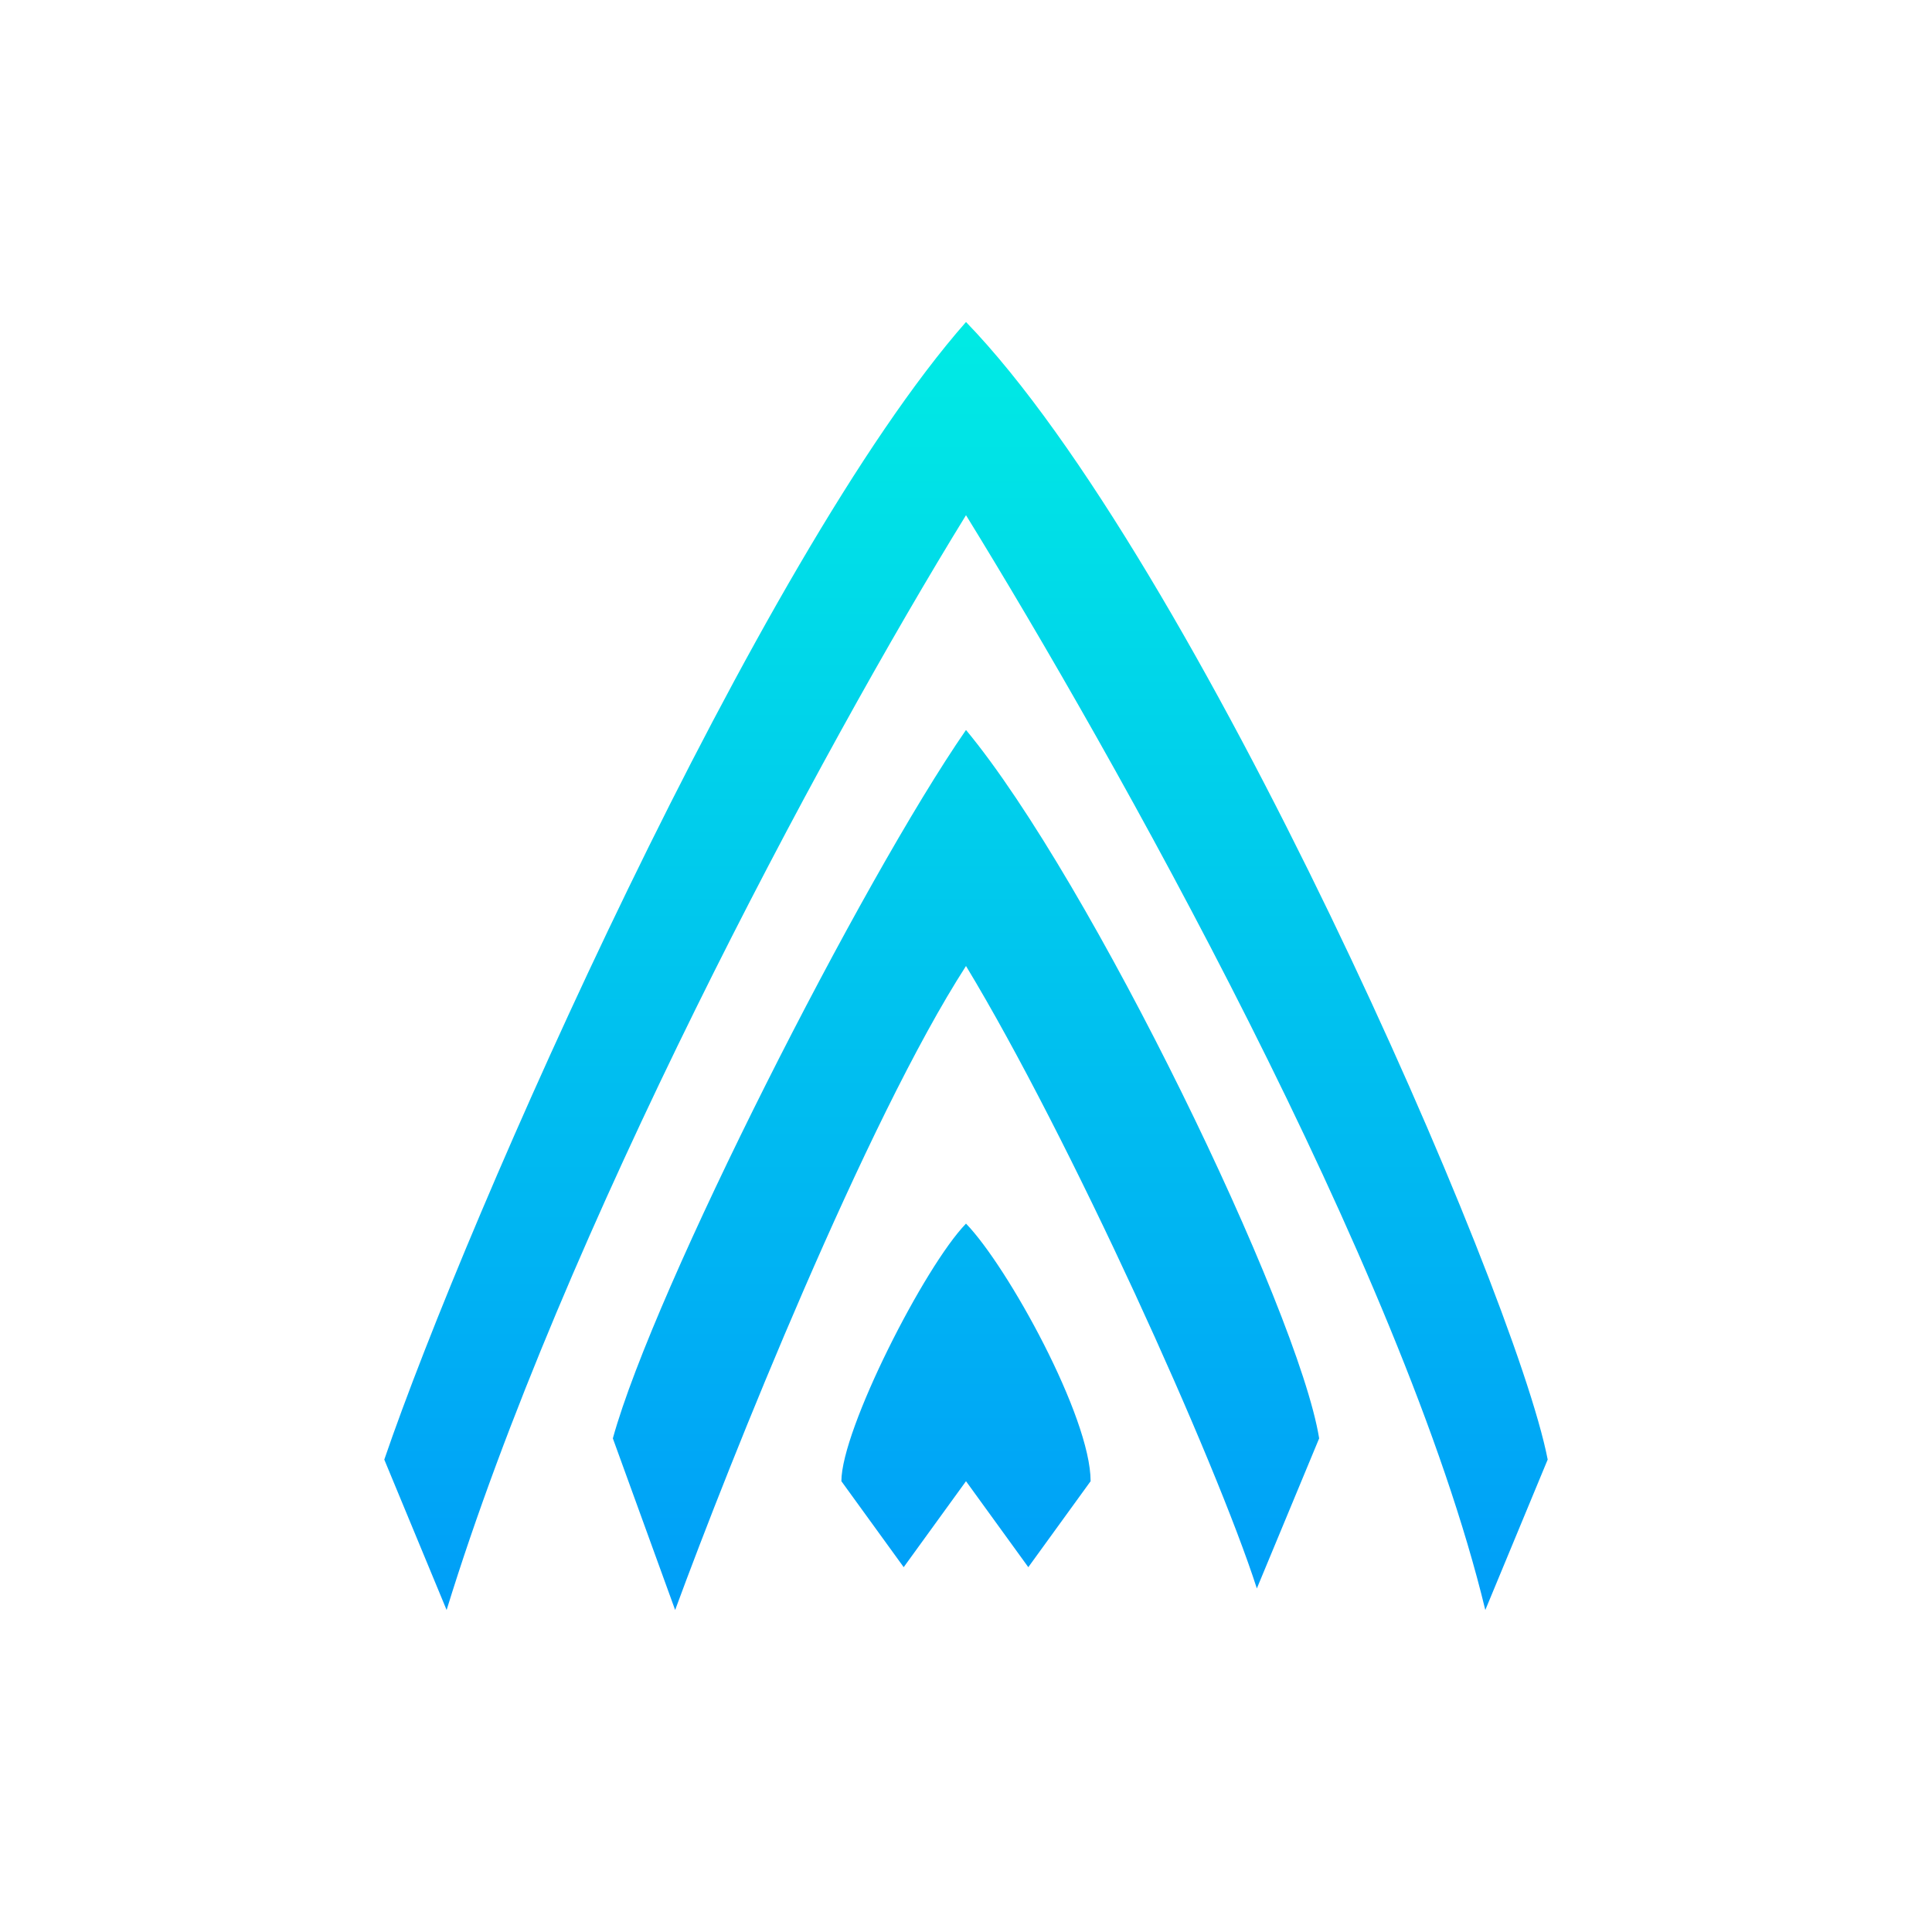 <svg xmlns="http://www.w3.org/2000/svg" width="24" height="24" fill="none" viewBox="0 0 24 24">
    <path fill="url(#ARSW__a)" d="M4.774 18.132 5.548 20C6.994 15.303 10.194 9.332 12 6.4c1.806 2.932 5.42 9.332 6.451 13.6l.775-1.869C18.813 16 14.839 6.932 12 4 9.42 6.932 5.806 15.112 4.774 18.131M12 12c-1.239 1.92-2.926 6.131-3.613 8l-.774-2.132C8.129 16 10.71 10.932 12 9.068c1.548 1.864 4.129 7.2 4.387 8.8l-.774 1.864c-.516-1.6-2.323-5.6-3.613-7.732m-.774 7.468L12 18.4l.774 1.068.774-1.068c0-.8-1.032-2.668-1.548-3.2-.516.532-1.548 2.56-1.548 3.2z"/>
    <defs>
        <linearGradient id="ARSW__a" x1="12" x2="12" y1="4" y2="20" gradientUnits="userSpaceOnUse">
            <stop stop-color="#00EBE4"/>
            <stop offset="1" stop-color="#009EF8"/>
        </linearGradient>
    </defs>
</svg>

